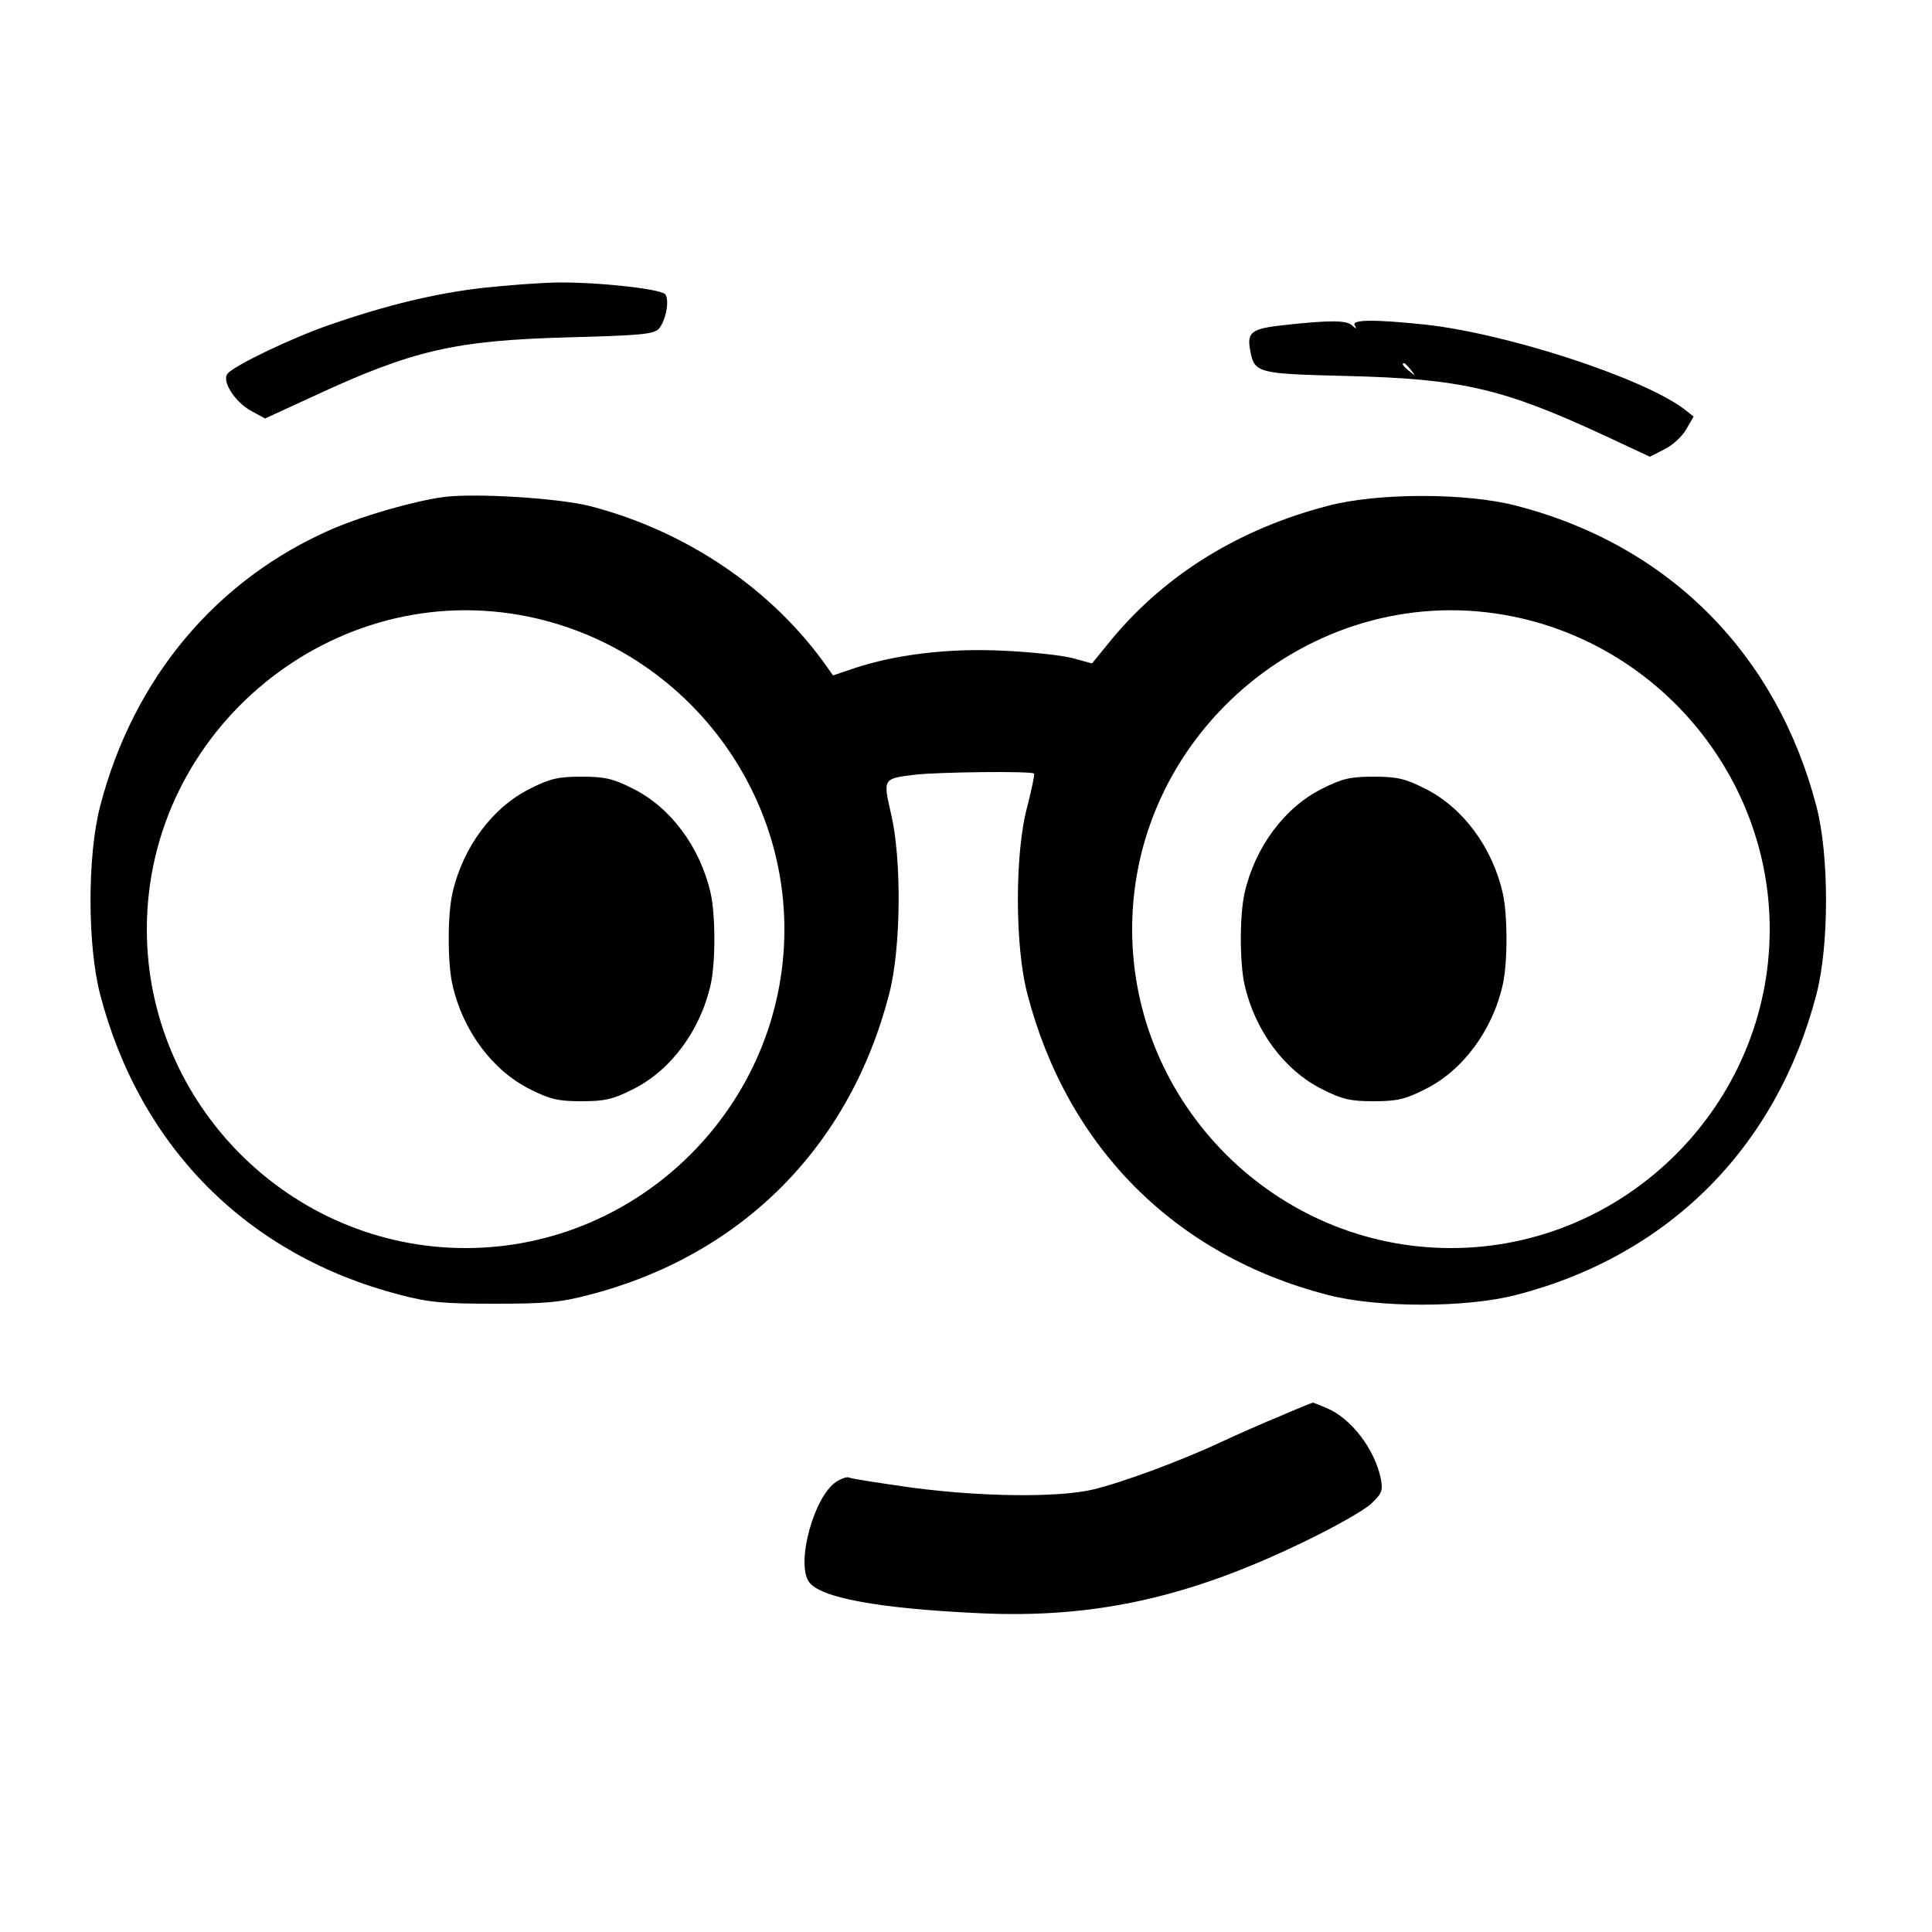 <?xml version="1.0" standalone="no"?>
<!DOCTYPE svg PUBLIC "-//W3C//DTD SVG 20010904//EN"
 "http://www.w3.org/TR/2001/REC-SVG-20010904/DTD/svg10.dtd">
<svg version="1.0" xmlns="http://www.w3.org/2000/svg"
 width="500pt" height="500pt" viewBox="0 0 500 500"
 preserveAspectRatio="xMidYMid meet">
<g transform="translate(0,500) scale(0.1,-0.1)"
fill="#000000" stroke="none">
<path d="M1250 4255 c-123 -14 -251 -45 -395 -95 -99 -34 -249 -106 -266 -127
-16 -19 19 -74 62 -97 l35 -19 124 57 c258 120 367 145 662 153 186 5 219 8
233 22 18 21 28 72 17 89 -10 14 -170 32 -282 31 -41 -1 -127 -7 -190 -14z"/>
<path d="M3326 4159 c-86 -9 -99 -18 -91 -63 11 -62 16 -63 248 -69 299 -7
406 -32 669 -154 l118 -55 37 19 c21 10 46 33 57 52 l19 33 -24 19 c-107 81
-459 196 -671 219 -134 14 -191 13 -182 -2 6 -10 4 -10 -7 0 -14 13 -54 14
-173 1z m325 -116 c13 -16 12 -17 -3 -4 -17 13 -22 21 -14 21 2 0 10 -8 17
-17z"/>
<path d="M1150 3714 c-76 -10 -209 -48 -290 -83 -300 -130 -515 -386 -601
-718 -33 -127 -33 -359 0 -486 103 -396 382 -676 776 -778 76 -20 115 -23 245
-23 130 0 169 3 245 23 394 102 674 383 776 778 31 118 33 348 5 467 -21 91
-21 91 61 101 60 7 302 10 309 3 2 -3 -6 -40 -17 -84 -33 -118 -33 -364 0
-487 103 -396 382 -676 776 -778 130 -34 360 -34 490 0 394 102 673 382 776
778 33 127 33 359 0 486 -103 395 -382 676 -776 778 -129 34 -360 34 -488 0
-228 -59 -418 -176 -557 -342 l-54 -66 -51 14 c-27 7 -108 16 -180 19 -141 7
-277 -10 -383 -45 l-56 -19 -15 21 c-141 201 -363 352 -613 417 -82 21 -295
34 -378 24z m218 -310 c383 -79 662 -420 662 -809 0 -453 -372 -825 -825 -825
-453 0 -825 372 -825 825 0 517 483 913 988 809z m2550 0 c383 -79 662 -420
662 -809 0 -453 -372 -825 -825 -825 -453 0 -825 372 -825 825 0 517 483 913
988 809z"/>
<path d="M1372 2959 c-97 -48 -174 -151 -201 -270 -13 -57 -13 -181 0 -238 27
-119 104 -222 201 -270 51 -26 73 -31 133 -31 60 0 82 5 133 31 97 48 174 151
201 270 13 57 13 181 0 238 -27 119 -104 222 -201 270 -51 26 -73 31 -133 31
-60 0 -82 -5 -133 -31z"/>
<path d="M3422 2959 c-97 -48 -174 -151 -201 -270 -13 -57 -13 -181 0 -238 27
-119 104 -222 201 -270 51 -26 73 -31 133 -31 60 0 82 5 133 31 97 48 174 151
201 270 13 57 13 181 0 238 -27 119 -104 222 -201 270 -51 26 -73 31 -133 31
-60 0 -82 -5 -133 -31z"/>
<path d="M3315 1336 c-44 -18 -114 -49 -155 -68 -102 -48 -256 -105 -332 -123
-90 -21 -287 -19 -468 5 -84 12 -157 23 -162 26 -5 3 -20 -2 -34 -11 -57 -37
-104 -208 -71 -258 27 -42 182 -70 442 -82 296 -14 541 40 840 185 77 37 155
81 173 98 28 26 31 34 26 63 -15 77 -77 159 -141 185 -18 8 -34 14 -35 14 -2
0 -39 -15 -83 -34z"/>
</g>
</svg>
